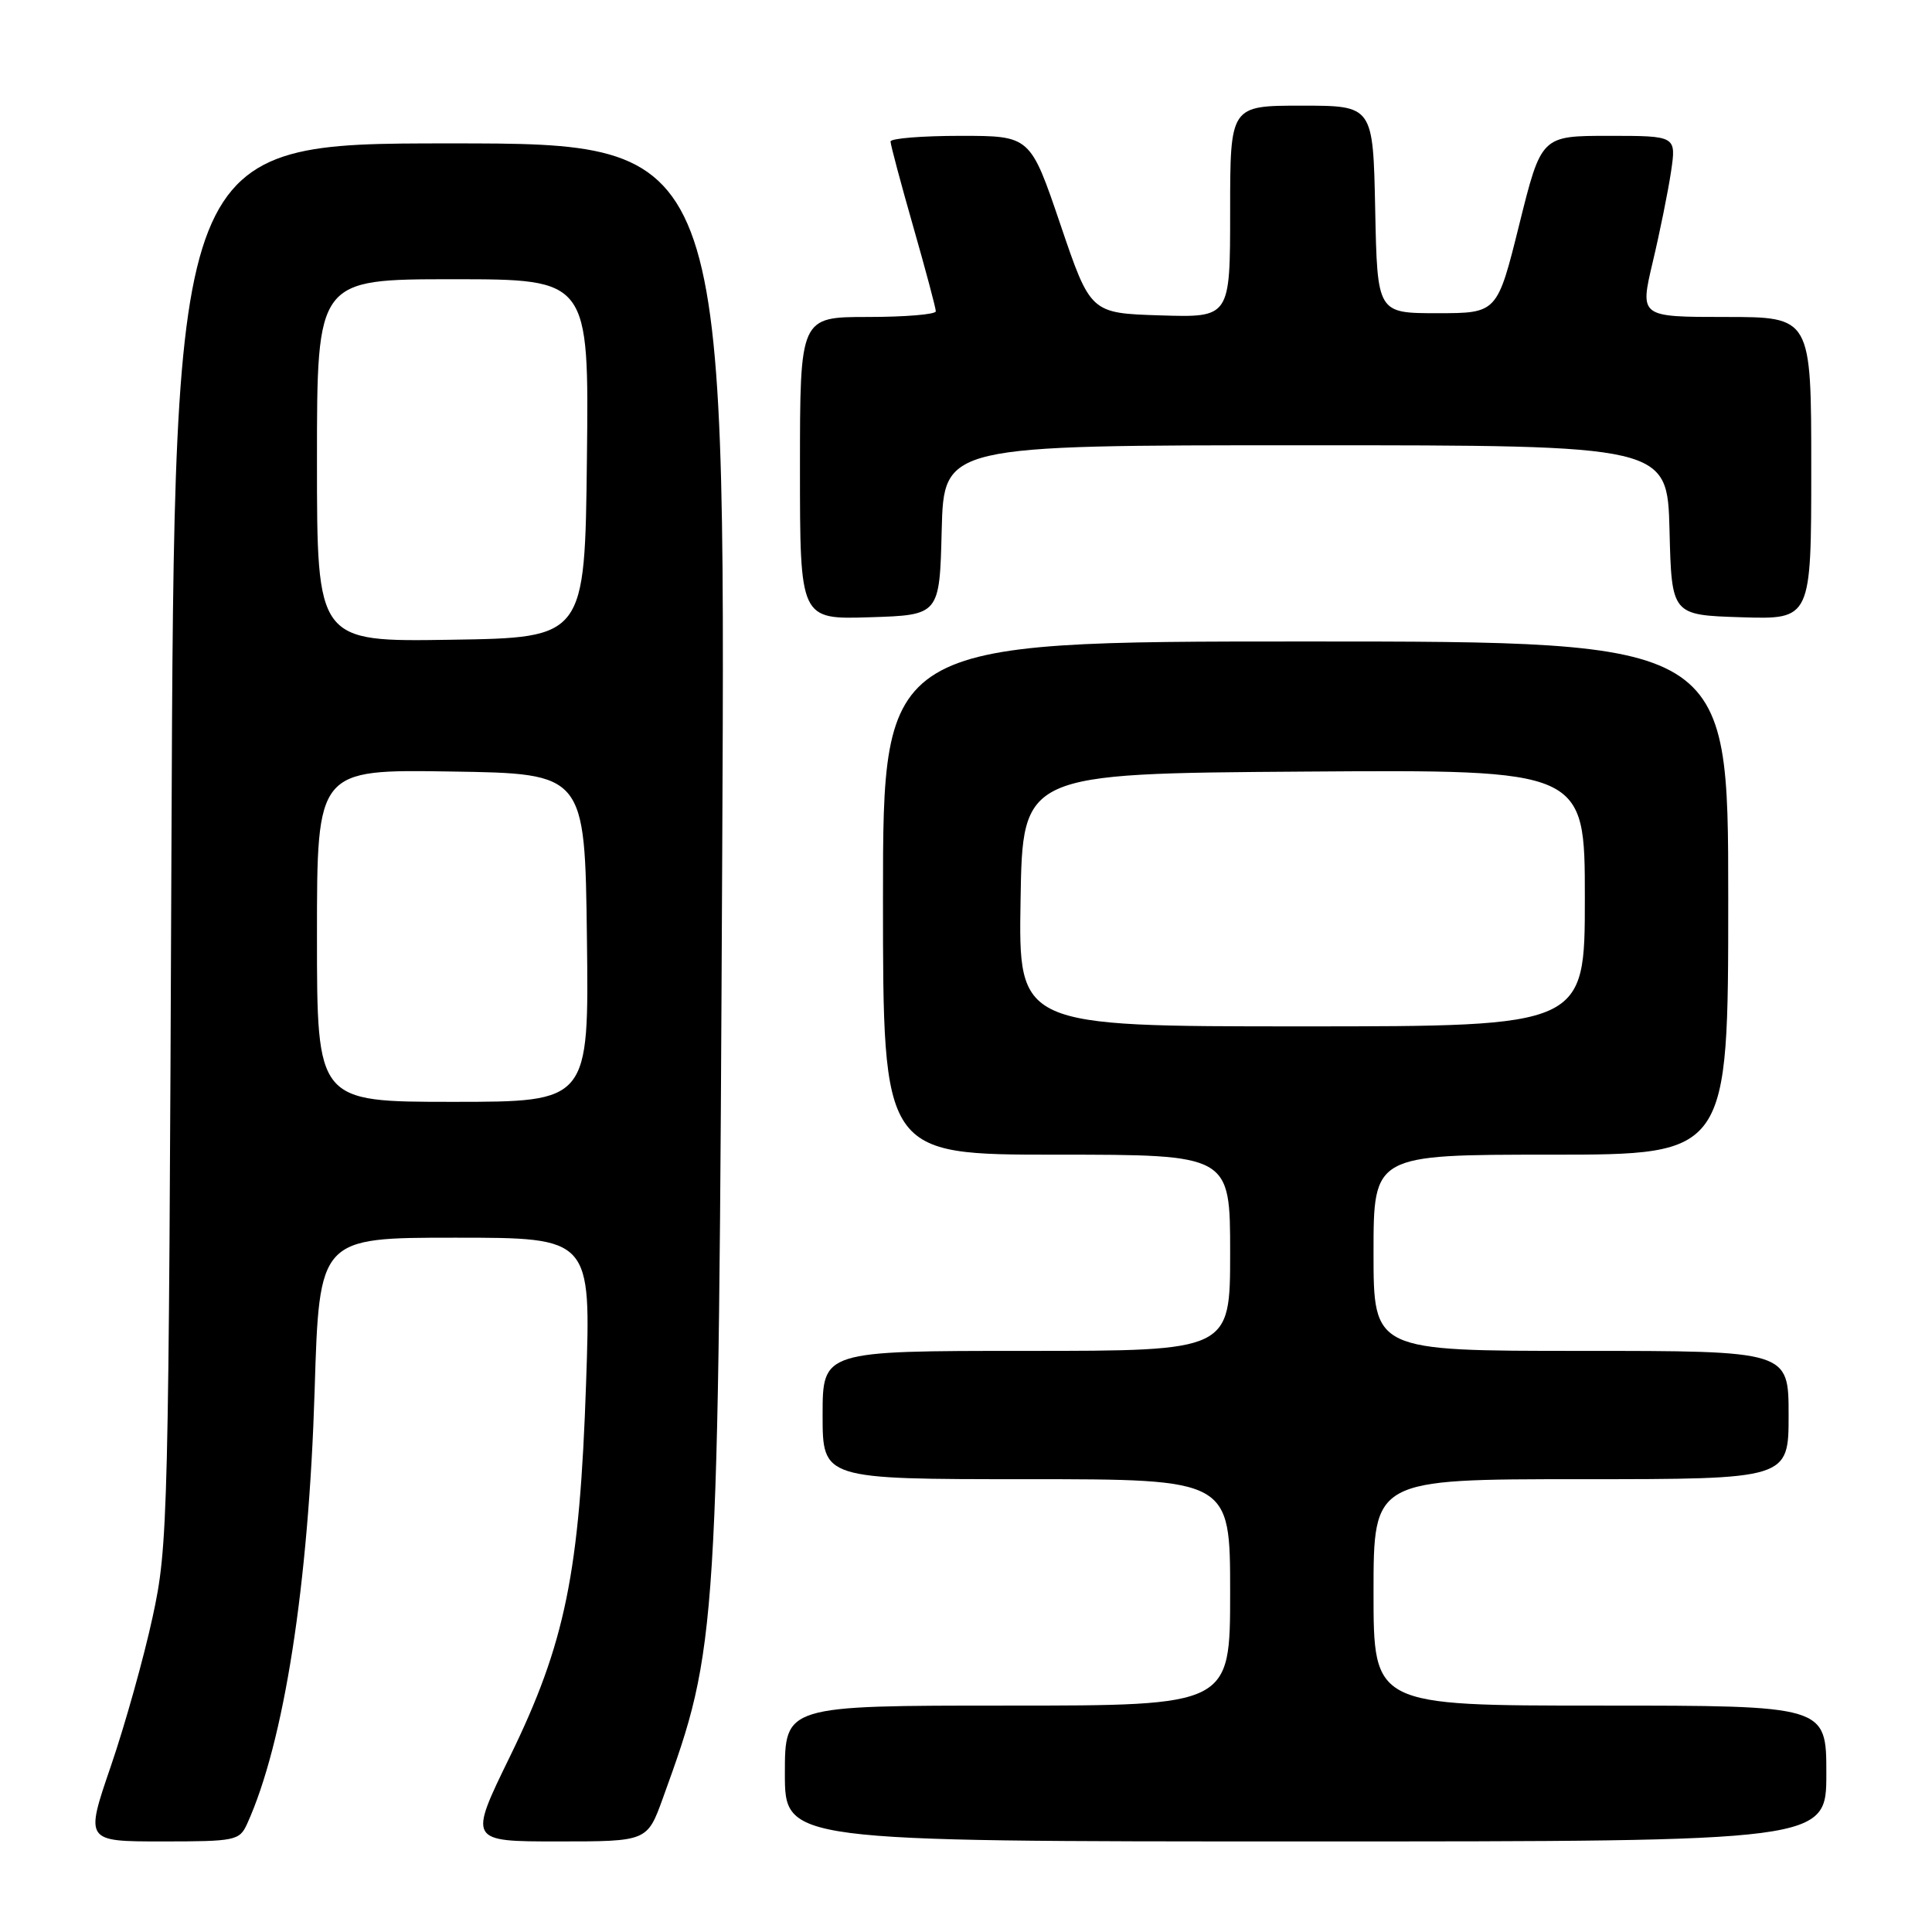 <?xml version="1.0" encoding="UTF-8" standalone="no"?>
<!DOCTYPE svg PUBLIC "-//W3C//DTD SVG 1.1//EN" "http://www.w3.org/Graphics/SVG/1.1/DTD/svg11.dtd" >
<svg xmlns="http://www.w3.org/2000/svg" xmlns:xlink="http://www.w3.org/1999/xlink" version="1.1" viewBox="0 0 256 256">
 <g >
 <path fill="currentColor"
d=" M 32.74 241.68 C 37.64 230.91 40.90 210.00 41.69 184.25 C 42.31 164.00 42.31 164.00 60.31 164.00 C 78.32 164.00 78.32 164.00 77.66 183.25 C 76.81 208.39 74.92 217.69 67.57 232.75 C 62.08 244.00 62.08 244.00 73.92 244.00 C 85.76 244.00 85.76 244.00 87.84 238.25 C 95.15 218.05 95.19 217.42 95.70 112.75 C 96.15 19.00 96.15 19.00 59.63 19.00 C 23.10 19.00 23.10 19.00 22.72 111.75 C 22.35 201.74 22.28 204.79 20.22 214.27 C 19.06 219.64 16.57 228.53 14.69 234.02 C 11.27 244.00 11.27 244.00 21.47 244.00 C 31.18 244.00 31.73 243.89 32.74 241.68 Z  M 242.00 235.00 C 242.00 226.00 242.00 226.00 212.00 226.00 C 182.00 226.00 182.00 226.00 182.00 211.00 C 182.00 196.00 182.00 196.00 209.50 196.00 C 237.00 196.00 237.00 196.00 237.00 187.50 C 237.00 179.00 237.00 179.00 209.50 179.00 C 182.00 179.00 182.00 179.00 182.00 166.00 C 182.00 153.00 182.00 153.00 205.50 153.00 C 229.00 153.00 229.00 153.00 229.00 119.00 C 229.00 85.00 229.00 85.00 173.00 85.00 C 117.00 85.00 117.00 85.00 117.00 119.00 C 117.00 153.00 117.00 153.00 140.00 153.00 C 163.00 153.00 163.00 153.00 163.00 166.00 C 163.00 179.00 163.00 179.00 136.00 179.00 C 109.00 179.00 109.00 179.00 109.00 187.50 C 109.00 196.00 109.00 196.00 136.00 196.00 C 163.00 196.00 163.00 196.00 163.00 211.00 C 163.00 226.00 163.00 226.00 133.50 226.00 C 104.00 226.00 104.00 226.00 104.00 235.00 C 104.00 244.00 104.00 244.00 173.00 244.00 C 242.00 244.00 242.00 244.00 242.00 235.00 Z  M 124.78 70.25 C 125.07 59.00 125.07 59.00 173.00 59.00 C 220.93 59.00 220.93 59.00 221.22 70.25 C 221.50 81.50 221.50 81.50 230.75 81.79 C 240.00 82.08 240.00 82.08 240.00 62.04 C 240.00 42.00 240.00 42.00 228.64 42.00 C 217.28 42.00 217.28 42.00 218.99 34.75 C 219.94 30.76 221.03 25.36 221.42 22.75 C 222.12 18.00 222.12 18.00 213.18 18.00 C 204.23 18.00 204.23 18.00 201.31 29.75 C 198.39 41.50 198.39 41.50 190.45 41.50 C 182.50 41.50 182.50 41.50 182.22 27.75 C 181.94 14.00 181.94 14.00 172.47 14.00 C 163.00 14.00 163.00 14.00 163.00 28.04 C 163.00 42.08 163.00 42.08 153.75 41.79 C 144.50 41.50 144.50 41.50 140.51 29.75 C 136.52 18.00 136.52 18.00 127.26 18.00 C 122.17 18.00 118.00 18.34 118.00 18.75 C 118.00 19.17 119.35 24.23 121.00 30.00 C 122.65 35.77 124.00 40.83 124.00 41.25 C 124.00 41.66 119.95 42.00 115.00 42.00 C 106.00 42.00 106.00 42.00 106.00 62.04 C 106.00 82.08 106.00 82.08 115.25 81.79 C 124.50 81.50 124.50 81.50 124.78 70.25 Z  M 42.00 123.98 C 42.00 101.95 42.00 101.95 59.75 102.23 C 77.50 102.50 77.50 102.50 77.77 124.25 C 78.04 146.00 78.04 146.00 60.02 146.00 C 42.00 146.00 42.00 146.00 42.00 123.98 Z  M 42.00 61.02 C 42.00 37.00 42.00 37.00 60.02 37.00 C 78.04 37.00 78.04 37.00 77.77 60.75 C 77.50 84.50 77.50 84.50 59.75 84.77 C 42.00 85.05 42.00 85.05 42.00 61.02 Z  M 135.23 119.25 C 135.50 102.50 135.50 102.50 172.75 102.24 C 210.00 101.98 210.00 101.98 210.00 118.99 C 210.00 136.00 210.00 136.00 172.48 136.00 C 134.95 136.00 134.95 136.00 135.23 119.25 Z "/>
</g>
</svg>